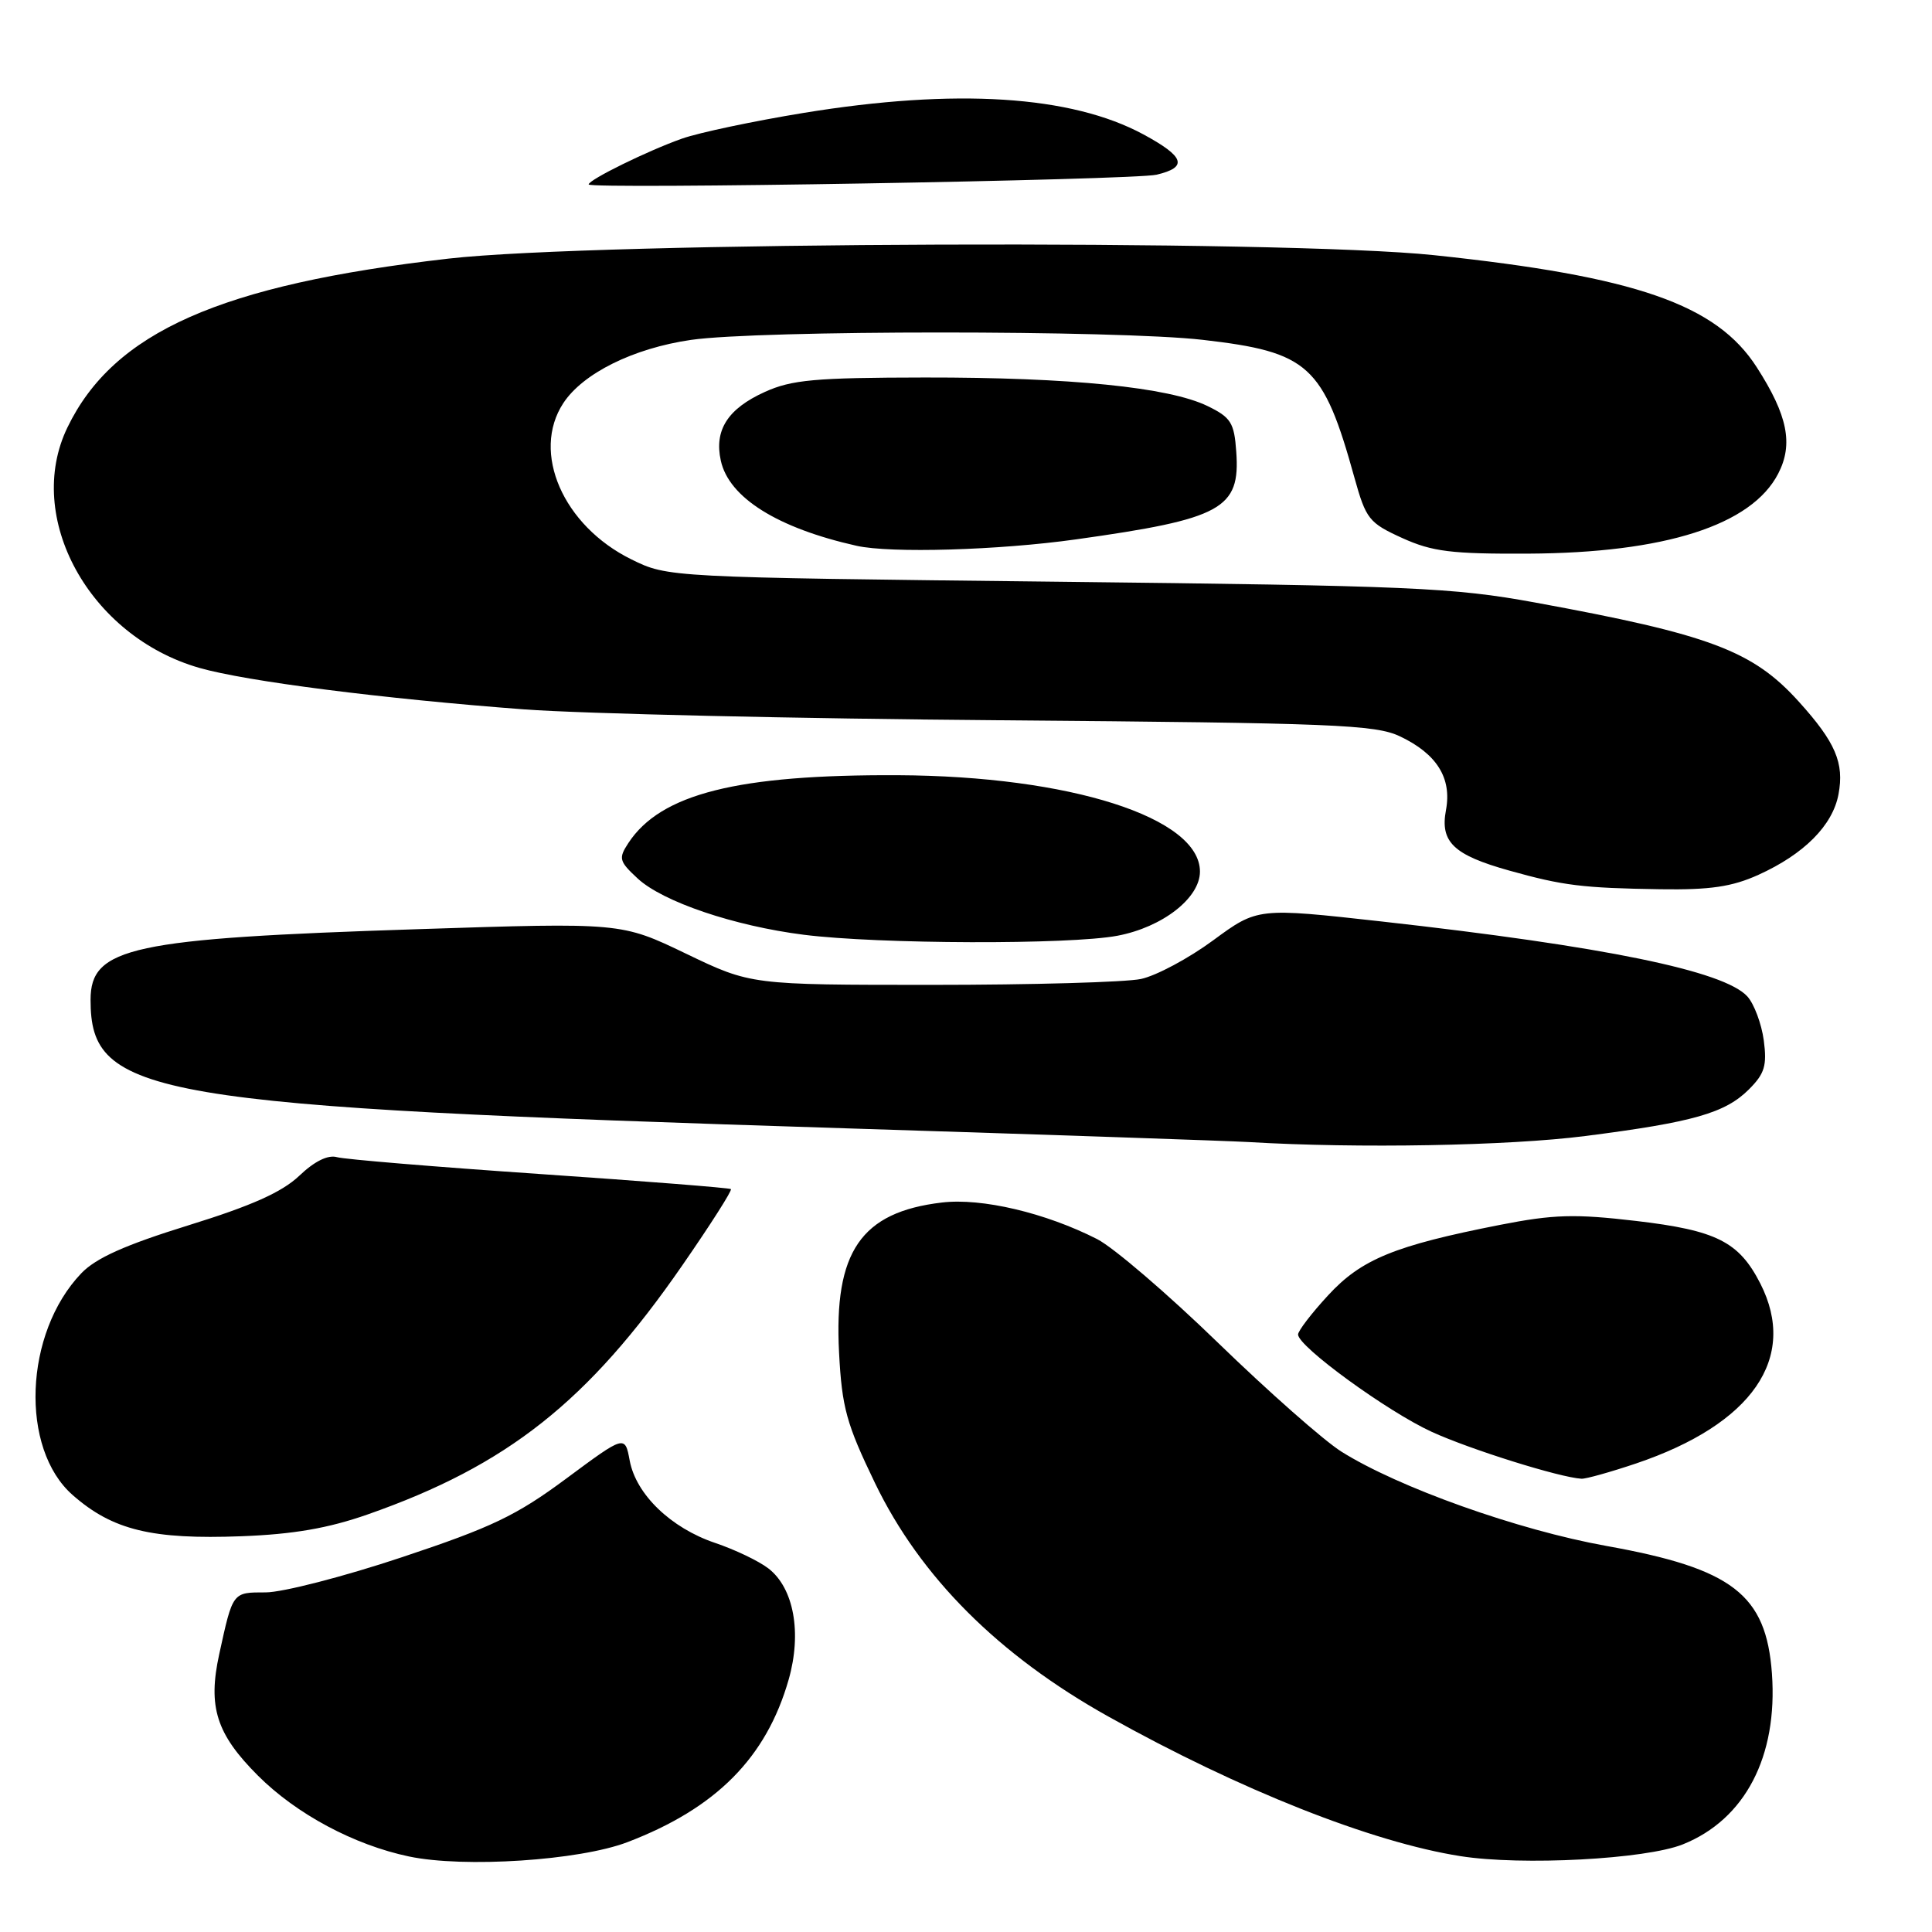 <?xml version="1.0" encoding="UTF-8" standalone="no"?>
<!DOCTYPE svg PUBLIC "-//W3C//DTD SVG 1.1//EN" "http://www.w3.org/Graphics/SVG/1.1/DTD/svg11.dtd" >
<svg xmlns="http://www.w3.org/2000/svg" xmlns:xlink="http://www.w3.org/1999/xlink" version="1.1" viewBox="0 0 256 256">
 <g >
 <path fill="currentColor"
d=" M 83.15 244.09 C 94.90 239.60 101.54 232.90 104.50 222.56 C 106.27 216.36 105.19 210.42 101.81 207.82 C 100.54 206.84 97.36 205.32 94.74 204.44 C 88.89 202.46 84.28 198.02 83.44 193.54 C 82.81 190.15 82.81 190.15 75.03 195.92 C 68.41 200.83 65.16 202.38 53.26 206.34 C 45.56 208.91 37.44 211.00 35.20 211.00 C 30.79 211.00 30.86 210.90 29.05 219.18 C 27.52 226.17 28.66 229.76 34.18 235.28 C 39.27 240.37 46.91 244.46 54.18 245.99 C 61.48 247.53 76.77 246.53 83.15 244.09 Z  M 222.98 244.39 C 231.23 241.09 235.58 232.74 234.79 221.75 C 234.03 211.27 229.57 207.84 212.83 204.84 C 201.14 202.74 185.30 197.10 177.73 192.34 C 175.40 190.87 168.06 184.39 161.41 177.94 C 154.76 171.48 147.55 165.30 145.38 164.19 C 138.55 160.71 130.09 158.71 124.81 159.34 C 114.08 160.61 110.48 165.86 111.18 179.23 C 111.56 186.53 112.16 188.68 115.95 196.53 C 121.95 208.96 132.33 219.34 146.90 227.47 C 164.25 237.16 181.78 244.11 193.53 245.95 C 201.67 247.23 218.06 246.36 222.98 244.39 Z  M 48.72 200.67 C 67.22 194.19 77.93 185.71 90.40 167.68 C 94.14 162.28 97.04 157.73 96.85 157.56 C 96.66 157.40 85.25 156.50 71.50 155.56 C 57.75 154.62 45.67 153.62 44.65 153.33 C 43.46 152.99 41.67 153.87 39.65 155.80 C 37.36 157.97 33.34 159.77 24.97 162.36 C 16.59 164.96 12.71 166.69 10.77 168.72 C 3.19 176.64 2.60 191.96 9.65 198.12 C 14.93 202.75 20.13 204.01 32.00 203.56 C 38.87 203.30 43.50 202.50 48.72 200.67 Z  M 216.78 193.92 C 232.20 188.71 238.27 179.92 233.25 170.07 C 230.42 164.53 227.44 163.03 216.78 161.78 C 208.66 160.83 205.87 160.91 198.77 162.30 C 184.78 165.05 180.39 166.85 175.98 171.64 C 173.79 174.01 172.00 176.35 172.00 176.83 C 172.00 178.42 183.83 187.03 189.70 189.72 C 194.80 192.06 206.68 195.78 209.56 195.94 C 210.14 195.97 213.39 195.06 216.78 193.92 Z  M 210.04 150.53 C 224.36 148.70 228.60 147.49 231.75 144.34 C 233.83 142.26 234.15 141.19 233.71 137.85 C 233.41 135.65 232.43 133.03 231.54 132.04 C 228.47 128.65 212.61 125.40 183.07 122.10 C 166.64 120.27 166.64 120.27 160.75 124.60 C 157.52 126.98 153.21 129.29 151.18 129.72 C 149.16 130.15 136.70 130.50 123.50 130.50 C 99.50 130.50 99.50 130.50 90.91 126.37 C 82.32 122.24 82.32 122.24 55.41 123.12 C 17.39 124.35 12.00 125.51 12.00 132.48 C 12.00 145.29 19.60 146.59 112.13 149.51 C 138.73 150.35 162.75 151.17 165.50 151.33 C 179.90 152.19 199.88 151.83 210.04 150.53 Z  M 148.07 123.99 C 154.04 122.86 159.00 118.99 159.00 115.49 C 159.00 108.33 141.77 102.83 119.00 102.72 C 97.72 102.62 87.54 105.18 83.26 111.71 C 81.93 113.74 82.03 114.12 84.50 116.41 C 87.83 119.49 97.26 122.69 106.50 123.86 C 116.40 125.11 141.72 125.19 148.07 123.99 Z  M 233.00 115.92 C 239.05 113.18 242.84 109.37 243.61 105.25 C 244.39 101.10 243.22 98.36 238.36 92.98 C 232.25 86.21 226.58 84.08 203.37 79.83 C 192.53 77.85 187.04 77.61 140.00 77.08 C 88.50 76.50 88.50 76.50 83.66 74.12 C 74.61 69.66 70.37 59.94 74.64 53.42 C 77.24 49.46 83.92 46.15 91.55 45.04 C 100.61 43.73 147.96 43.73 159.36 45.03 C 173.42 46.64 175.34 48.38 179.48 63.33 C 181.00 68.78 181.40 69.29 185.80 71.29 C 189.79 73.10 192.31 73.41 202.50 73.36 C 220.60 73.27 232.09 69.60 235.62 62.76 C 237.64 58.86 236.88 55.04 232.79 48.68 C 227.44 40.33 216.77 36.63 190.00 33.81 C 169.99 31.71 78.91 32.03 59.41 34.27 C 29.18 37.74 15.05 44.00 8.94 56.63 C 3.17 68.54 11.83 84.32 26.42 88.50 C 32.62 90.28 50.73 92.59 69.50 94.00 C 77.20 94.57 105.63 95.23 132.68 95.44 C 176.72 95.80 182.24 96.02 185.50 97.57 C 190.39 99.89 192.39 103.10 191.60 107.33 C 190.80 111.57 192.59 113.29 200.00 115.36 C 207.10 117.35 209.70 117.67 220.00 117.83 C 226.61 117.93 229.50 117.50 233.00 115.92 Z  M 142.58 71.47 C 161.93 68.76 164.36 67.43 163.81 59.85 C 163.54 56.00 163.10 55.31 160.00 53.80 C 154.87 51.31 141.83 50.00 122.53 50.02 C 107.99 50.04 104.89 50.32 101.33 51.94 C 96.43 54.16 94.62 56.99 95.51 61.03 C 96.58 65.94 103.02 69.97 113.50 72.32 C 117.99 73.33 132.32 72.91 142.58 71.47 Z  M 153.25 23.15 C 157.44 22.16 156.98 20.77 151.51 17.81 C 141.94 12.64 126.63 11.67 106.49 14.96 C 99.88 16.04 92.64 17.57 90.39 18.36 C 85.85 19.96 78.00 23.82 78.00 24.44 C 78.00 25.10 150.25 23.86 153.25 23.15 Z "/>
</g>
</svg>